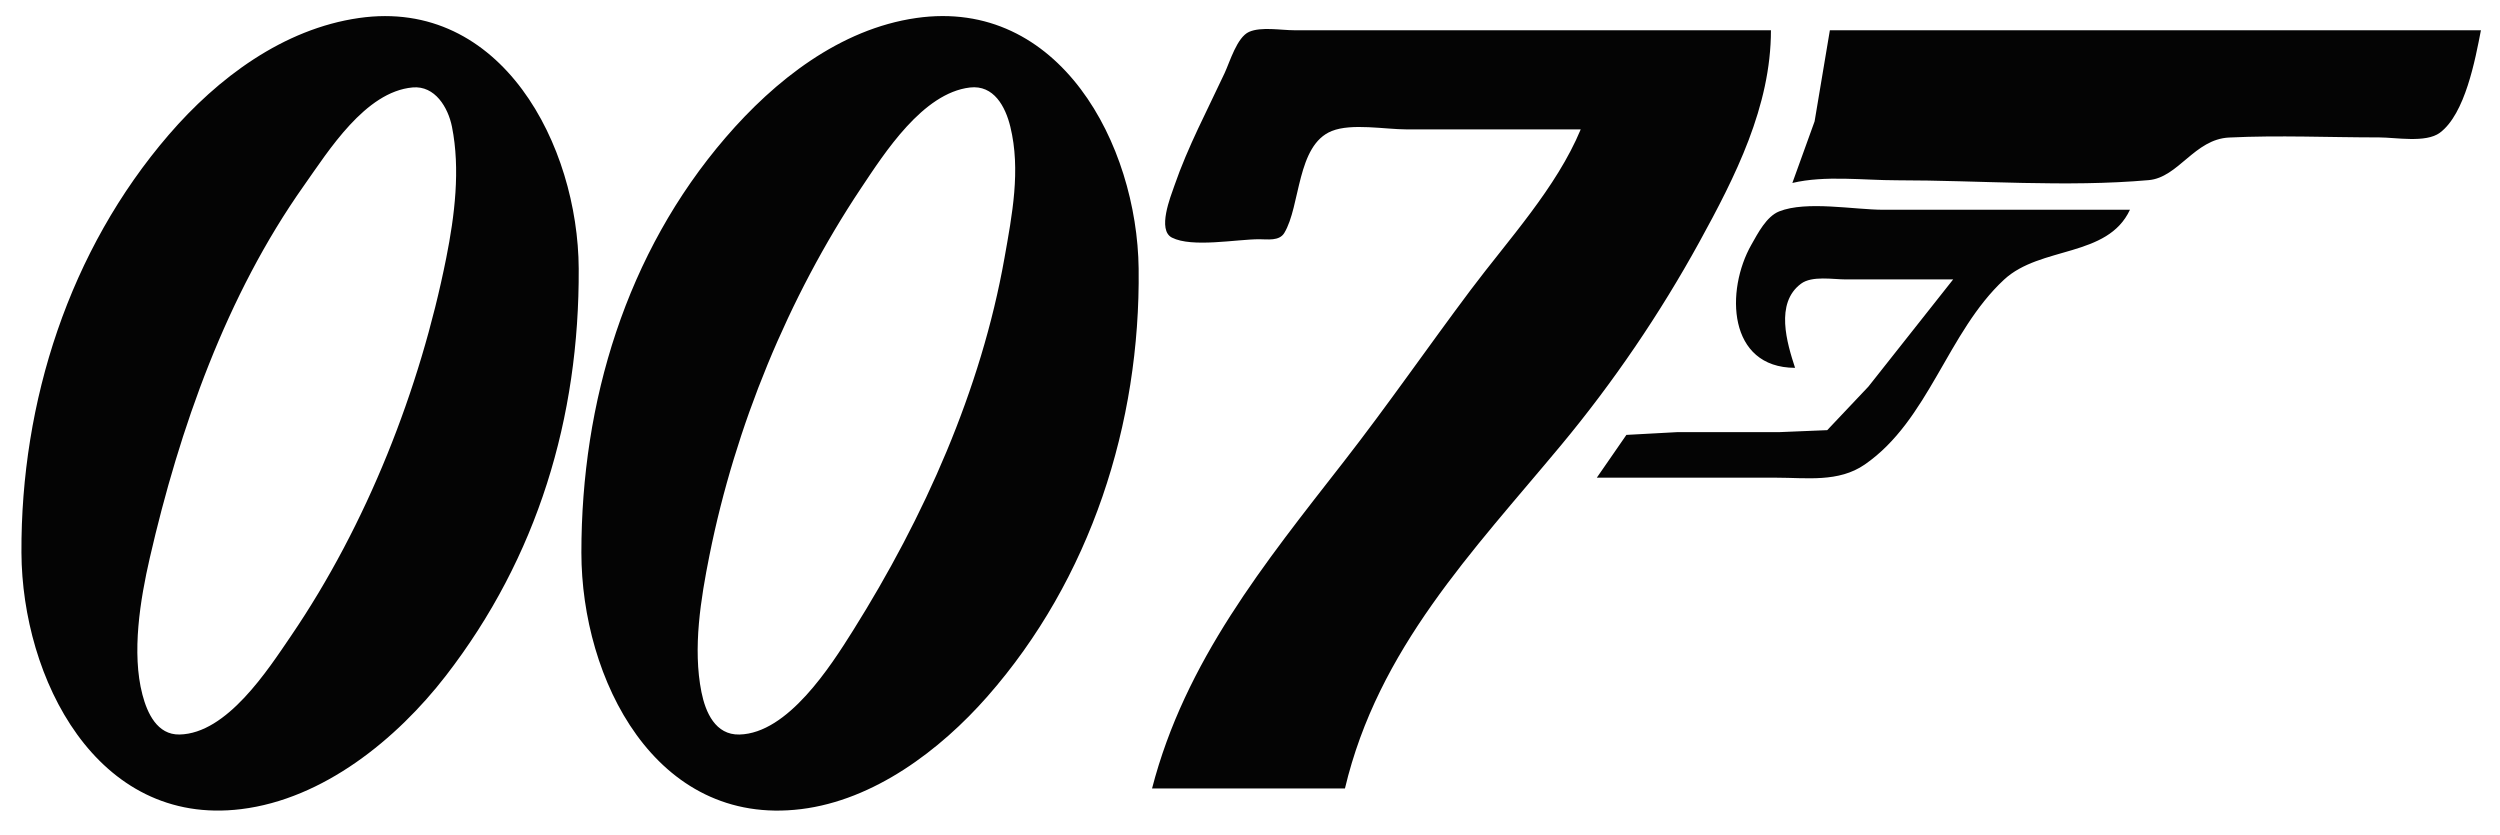 <?xml version="1.0" encoding="UTF-8" standalone="no"?>
<!-- Created with Inkscape (http://www.inkscape.org/) -->

<svg
   width="246.888mm"
   height="82.465mm"
   viewBox="0 0 246.888 82.465"
   version="1.1"
   id="svg5"
   xml:space="preserve"
   inkscape:version="1.2.2 (b0a8486541, 2022-12-01)"
   sodipodi:docname="007.svg"
   xmlns:inkscape="http://www.inkscape.org/namespaces/inkscape"
   xmlns:sodipodi="http://sodipodi.sourceforge.net/DTD/sodipodi-0.dtd"
   xmlns="http://www.w3.org/2000/svg"
   xmlns:svg="http://www.w3.org/2000/svg"><sodipodi:namedview
     id="namedview7"
     pagecolor="#505050"
     bordercolor="#eeeeee"
     borderopacity="1"
     inkscape:showpageshadow="0"
     inkscape:pageopacity="0"
     inkscape:pagecheckerboard="0"
     inkscape:deskcolor="#505050"
     inkscape:document-units="mm"
     showgrid="false"
     inkscape:zoom="1.3835305"
     inkscape:cx="466.56"
     inkscape:cy="101.55179"
     inkscape:window-width="1920"
     inkscape:window-height="997"
     inkscape:window-x="0"
     inkscape:window-y="0"
     inkscape:window-maximized="1"
     inkscape:current-layer="layer1" /><defs
     id="defs2" /><g
     inkscape:label="Layer 1"
     inkscape:groupmode="layer"
     id="layer1"
     transform="translate(14.067,-81.039)"><path
       style="fill:#040404;stroke:none;stroke-width:0.265"
       d="M 21.388,82.817 C 13.902,83.89 7.428,88.745 2.603,94.346 -7.228,105.758 -12.021,120.706 -11.949,135.621 -11.89,147.957 -4.572,162.704 9.747,160.945 17.859,159.949 25.1,154.054 29.948,147.792 39.026,136.063 43.155,122.28 43.084,107.575 43.025,95.418 35.493,80.797 21.388,82.817 m 55.033,0 c -7.541,1.08 -13.989,6.18 -18.82,11.793 -9.842,11.435 -14.259,26.13 -14.253,41.01 0.005,12.44 7.281,27.095 21.696,25.324 7.202,-0.885 13.733,-5.819 18.388,-11.112 10.21,-11.61 15.13,-26.951 14.948,-42.258 -0.146,-12.271 -7.799,-26.786 -21.959,-24.758 m 65.617,10.999 c -2.407,5.781 -7.153,10.903 -10.882,15.875 -4.21,5.614 -8.202,11.399 -12.514,16.933 -7.846,10.07 -15.688,19.726 -18.938,32.279 h 19.05 c 3.263,-13.776 12.594,-23.383 21.316,-33.867 5.17,-6.215 9.798,-13.023 13.69,-20.108 3.538,-6.442 7.062,-13.38 7.063,-20.902 h -36.513 -10.583 c -1.283,0 -3.248,-0.366 -4.439,0.16 -1.199,0.53 -1.896,2.954 -2.419,4.074 -1.712,3.672 -3.631,7.275 -4.958,11.113 -0.377,1.09 -1.712,4.385 -0.241,5.132 1.994,1.012 6.381,0.161 8.616,0.16 0.814,-2.7e-4 1.979,0.201 2.473,-0.613 1.622,-2.669 1.213,-8.678 4.695,-10.075 1.966,-0.789 5.275,-0.16 7.384,-0.16 h 17.198 m 24.606,-9.79 -1.507,8.996 -2.197,6.085 c 3.227,-0.768 7.01,-0.265 10.319,-0.265 8.186,0 16.719,0.702 24.87,-0.015 2.938,-0.259 4.518,-4.041 7.939,-4.207 4.914,-0.239 9.896,-0.011 14.817,-0.011 1.644,0 4.616,0.567 5.999,-0.461 2.501,-1.858 3.496,-7.24 4.055,-10.122 H 166.644 M 26.68,89.674 c 2.21,-0.199 3.506,1.978 3.886,3.878 0.841,4.206 0.266,8.801 -0.565,12.965 -2.595,12.999 -7.844,26.328 -15.318,37.306 -2.309,3.391 -6.34,9.662 -11.021,9.753 -2.208,0.043 -3.185,-2.111 -3.663,-3.933 -1.084,-4.134 -0.219,-9.397 0.723,-13.494 C 3.664,123.347 8.297,110.182 15.944,99.373 c 2.437,-3.444 6.057,-9.278 10.736,-9.699 m 55.033,0.006 c 2.376,-0.28 3.515,1.906 3.995,3.872 1.045,4.274 0.175,8.717 -0.578,12.965 -2.314,13.06 -7.942,25.612 -14.947,36.777 -2.236,3.564 -6.449,10.167 -11.225,10.283 -2.381,0.058 -3.355,-2.199 -3.755,-4.197 -0.867,-4.332 -0.062,-9.223 0.792,-13.494 2.539,-12.697 7.772,-25.475 14.958,-36.248 2.352,-3.526 6.112,-9.409 10.76,-9.957 m 81.492,27.684 c -0.797,-2.45 -2.001,-6.38 0.586,-8.307 1.09,-0.812 3.156,-0.424 4.442,-0.424 h 10.583 l -8.368,10.583 -4.067,4.302 -4.763,0.196 h -10.054 l -5.016,0.272 -2.922,4.226 h 17.727 c 2.995,0 6.14,0.489 8.731,-1.298 6.328,-4.365 8.164,-13.067 13.758,-18.258 3.6,-3.34 10.221,-2.158 12.435,-6.903 h -24.342 c -2.896,0 -7.602,-0.908 -10.295,0.16 -1.263,0.501 -2.108,2.165 -2.743,3.28 -2.575,4.518 -2.353,12.152 4.307,12.171 z"
       id="path302"
       inkscape:export-filename="../../../path302.png"
       inkscape:export-xdpi="96"
       inkscape:export-ydpi="96" /></g></svg>
